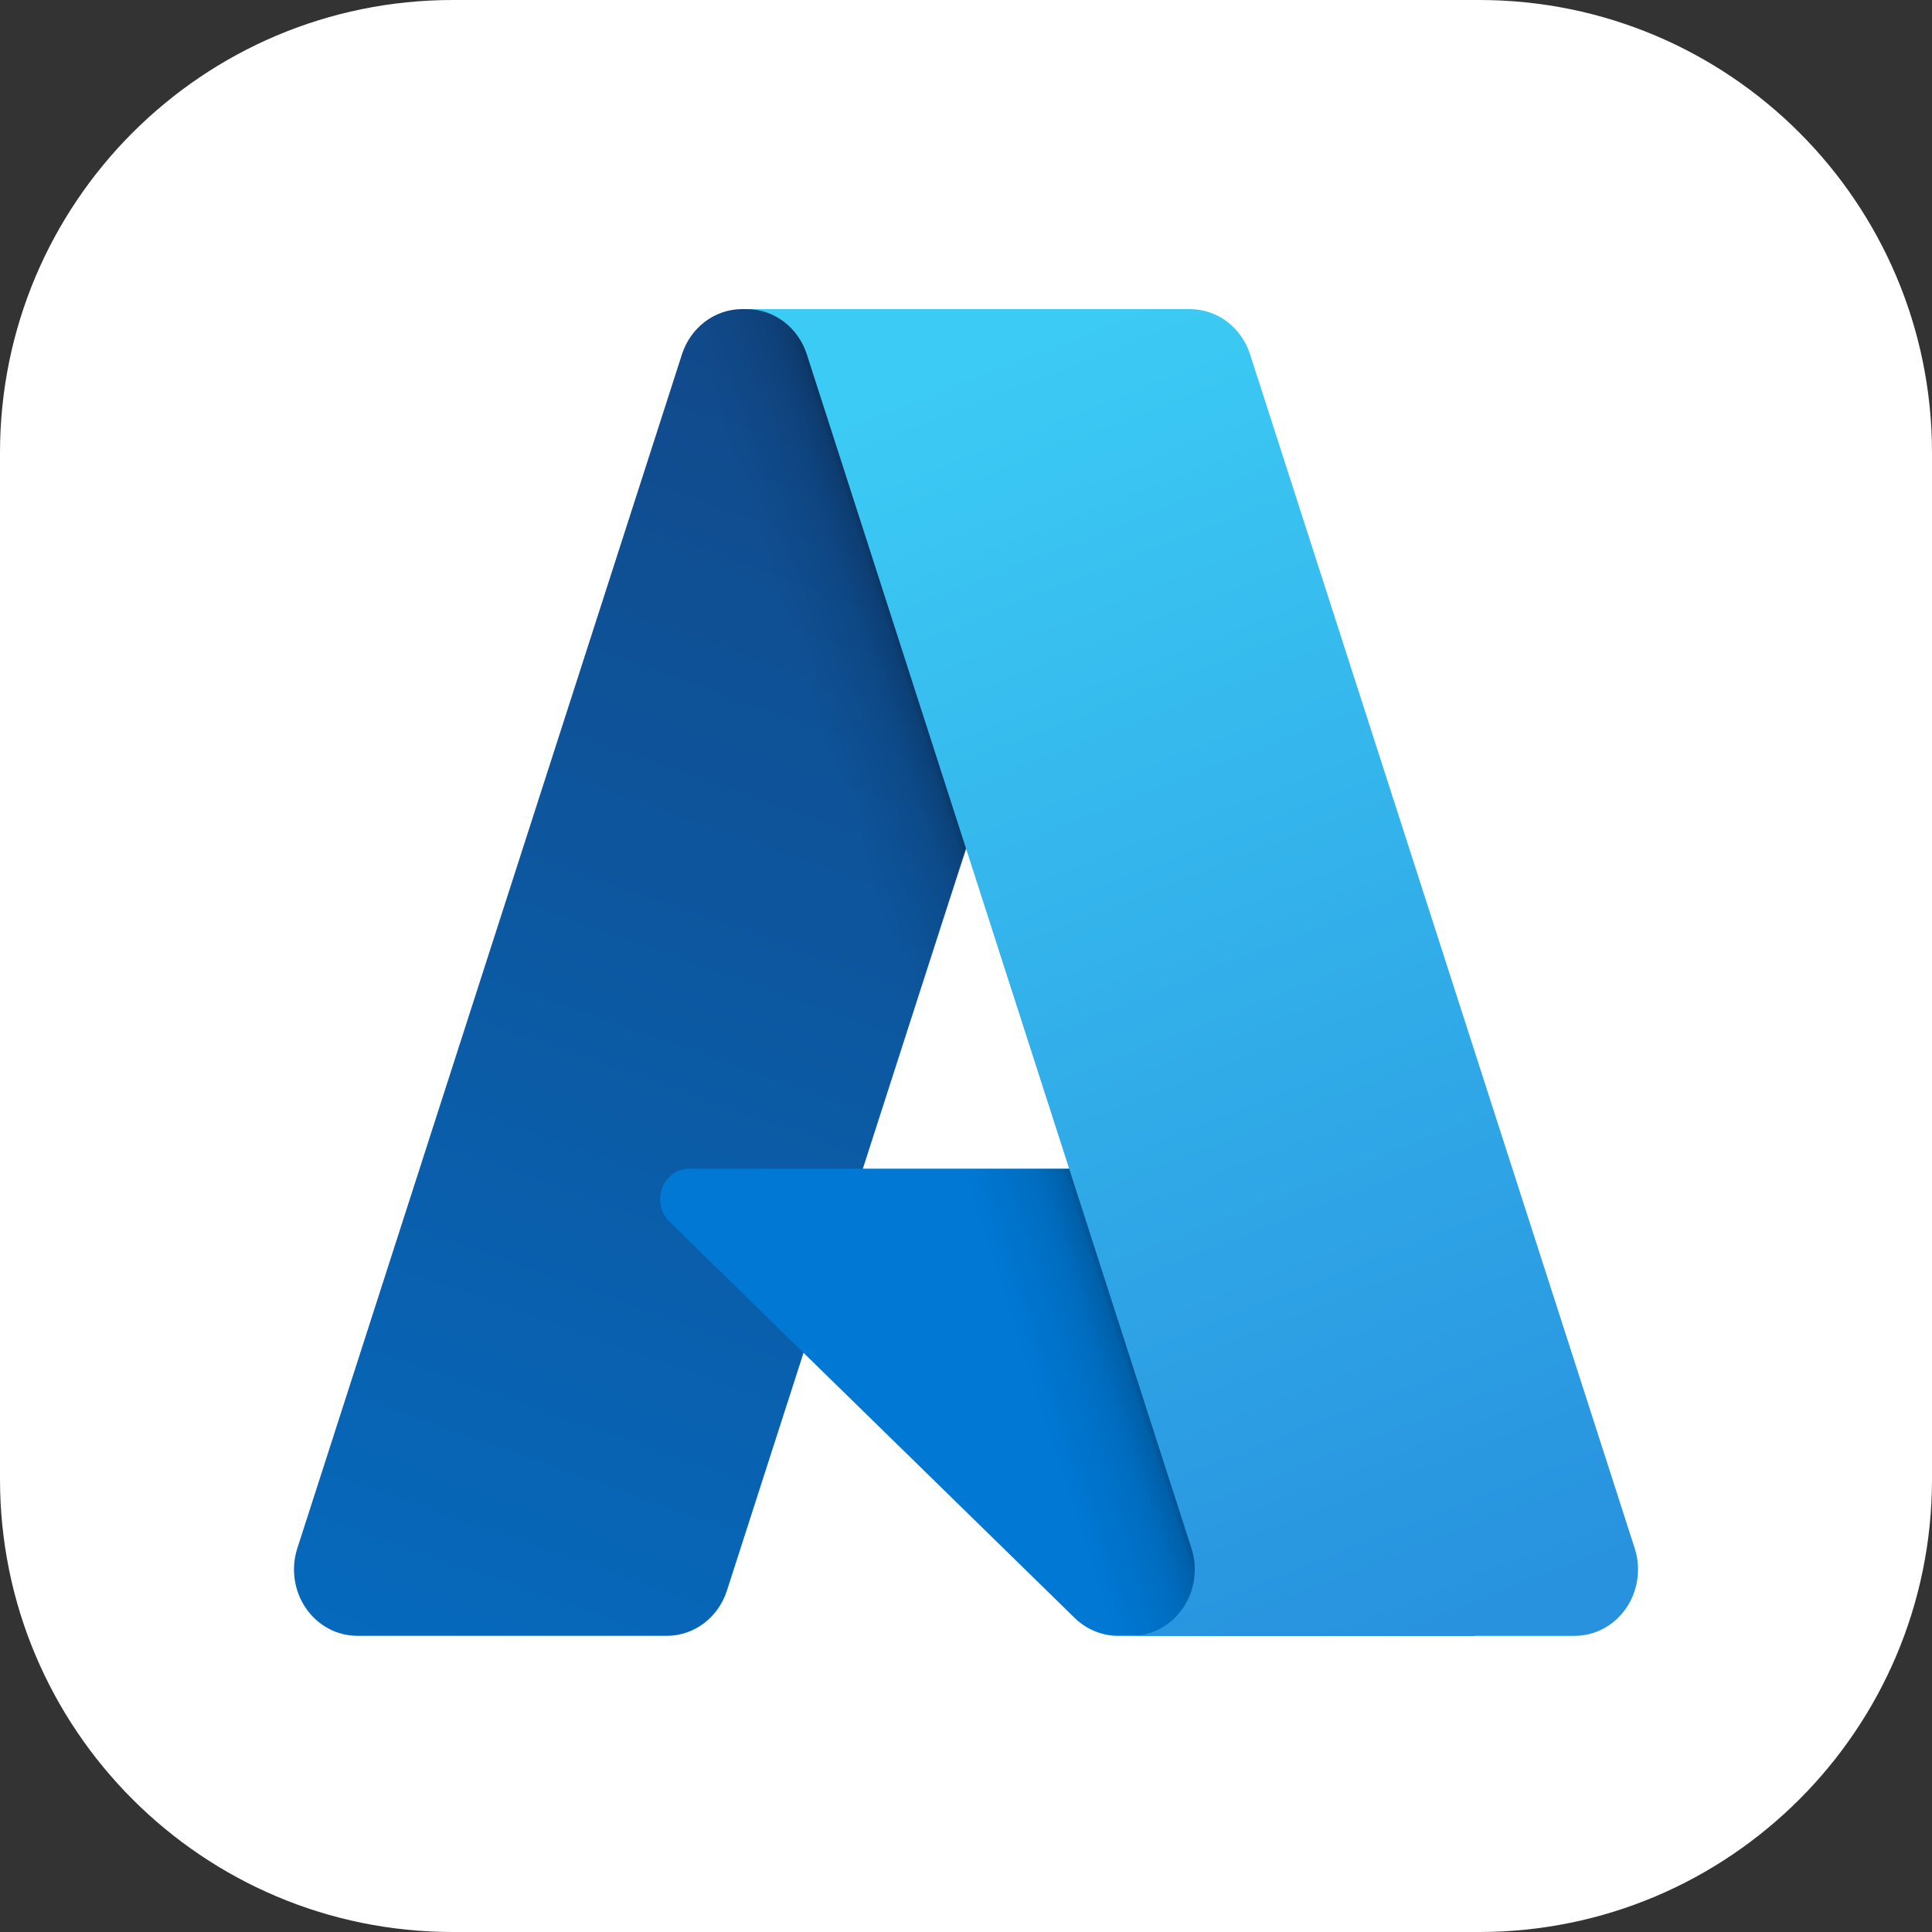 <svg width="149" height="149" viewBox="0 0 149 149" fill="none" xmlns="http://www.w3.org/2000/svg">
<rect x="0" y="0" width="149" height="149" fill="#333333" stroke="none"/>
<g clip-path="url(#clip0_1894_228)">
<path d="M114.078 0H34.922C15.635 0 0 15.635 0 34.922V114.078C0 133.365 15.635 149 34.922 149H114.078C133.365 149 149 133.365 149 114.078V34.922C149 15.635 133.365 0 114.078 0Z" fill="white"/>
<path d="M57.229 23.841H87.901L56.061 122.673C55.734 123.689 55.111 124.571 54.28 125.197C53.449 125.822 52.451 126.158 51.428 126.158H27.558C26.782 126.158 26.018 125.965 25.328 125.594C24.639 125.223 24.043 124.686 23.59 124.027C23.138 123.367 22.842 122.604 22.727 121.801C22.612 120.998 22.682 120.177 22.93 119.408L52.595 27.326C52.923 26.31 53.546 25.427 54.377 24.802C55.208 24.177 56.206 23.84 57.229 23.84V23.841Z" fill="url(#paint0_linear_1894_228)"/>
<path d="M101.8 90.131H53.161C52.709 90.13 52.267 90.272 51.893 90.538C51.519 90.805 51.23 91.183 51.064 91.623C50.898 92.064 50.862 92.547 50.962 93.009C51.062 93.471 51.293 93.891 51.624 94.214L82.878 124.775C83.788 125.664 84.986 126.158 86.231 126.159H113.772L101.8 90.131Z" fill="#0078D4"/>
<path d="M57.229 23.841C56.194 23.837 55.185 24.179 54.35 24.818C53.514 25.457 52.896 26.36 52.585 27.394L22.967 119.324C22.703 120.097 22.62 120.924 22.726 121.737C22.831 122.55 23.122 123.324 23.573 123.995C24.025 124.665 24.624 125.211 25.32 125.588C26.015 125.965 26.787 126.16 27.57 126.158H52.057C52.969 125.988 53.822 125.567 54.527 124.938C55.233 124.309 55.767 123.495 56.074 122.58L61.98 104.344L83.078 124.959C83.962 125.725 85.071 126.148 86.218 126.158H113.657L101.622 90.131L66.541 90.139L88.012 23.841H57.229Z" fill="url(#paint1_linear_1894_228)"/>
<path d="M96.405 27.321C96.078 26.307 95.456 25.426 94.626 24.802C93.795 24.177 92.799 23.841 91.778 23.841H57.594C58.616 23.842 59.612 24.178 60.442 24.802C61.272 25.426 61.894 26.307 62.221 27.321L91.887 119.407C92.135 120.177 92.205 120.997 92.091 121.801C91.976 122.604 91.68 123.368 91.228 124.028C90.776 124.688 90.18 125.225 89.49 125.596C88.8 125.967 88.036 126.16 87.26 126.16H121.445C122.22 126.159 122.984 125.966 123.674 125.594C124.363 125.223 124.959 124.686 125.411 124.026C125.863 123.366 126.158 122.603 126.273 121.8C126.388 120.997 126.319 120.177 126.071 119.407L96.405 27.321Z" fill="url(#paint2_linear_1894_228)"/>
</g>
<defs>
<linearGradient id="paint0_linear_1894_228" x1="68.408" y1="31.423" x2="33.796" y2="129.029" gradientUnits="userSpaceOnUse">
<stop stop-color="#114A8B"/>
<stop offset="1" stop-color="#0669BC"/>
</linearGradient>
<linearGradient id="paint1_linear_1894_228" x1="78.359" y1="77.366" x2="70.923" y2="79.766" gradientUnits="userSpaceOnUse">
<stop stop-opacity="0.3"/>
<stop offset="0.071" stop-opacity="0.2"/>
<stop offset="0.321" stop-opacity="0.1"/>
<stop offset="0.623" stop-opacity="0.05"/>
<stop offset="1" stop-opacity="0"/>
</linearGradient>
<linearGradient id="paint2_linear_1894_228" x1="74.306" y1="28.548" x2="112.225" y2="124.977" gradientUnits="userSpaceOnUse">
<stop stop-color="#3CCBF4"/>
<stop offset="1" stop-color="#2892DF"/>
</linearGradient>
<clipPath id="clip0_1894_228">
<rect width="149" height="149" fill="white"/>
</clipPath>
</defs>
</svg>
